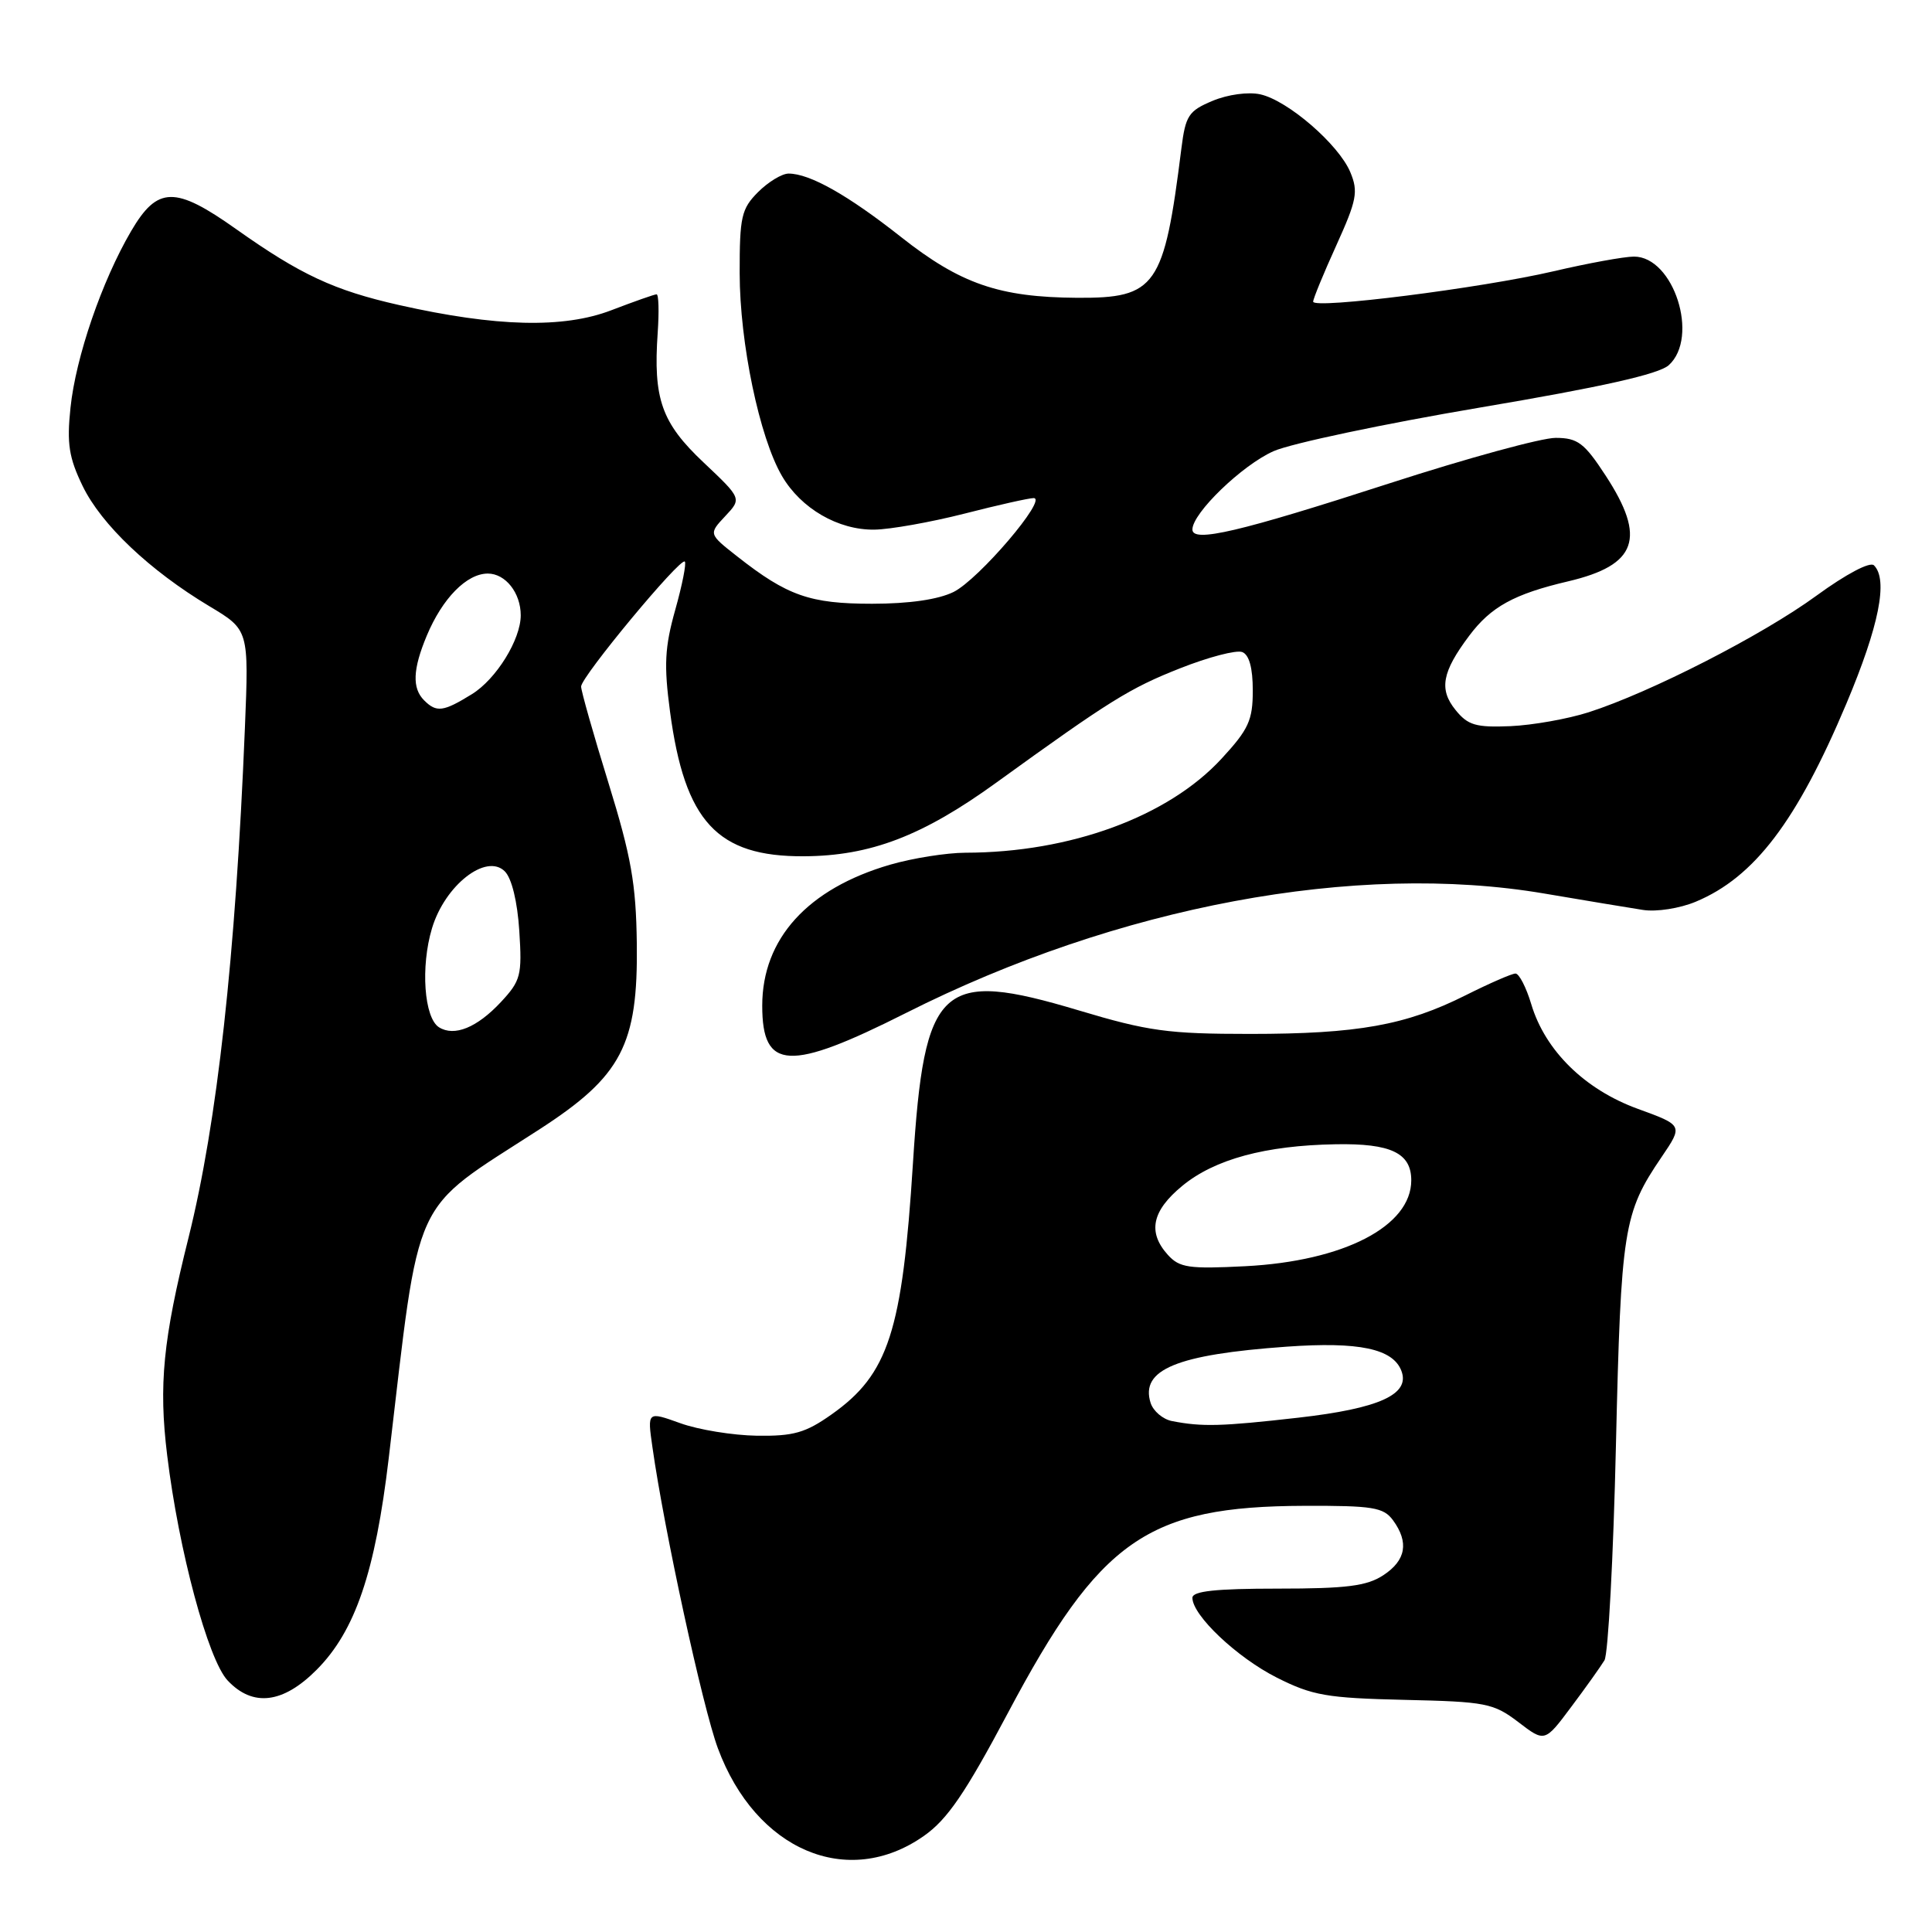 <?xml version="1.0" encoding="UTF-8" standalone="no"?>
<!DOCTYPE svg PUBLIC "-//W3C//DTD SVG 1.1//EN" "http://www.w3.org/Graphics/SVG/1.1/DTD/svg11.dtd" >
<svg xmlns="http://www.w3.org/2000/svg" xmlns:xlink="http://www.w3.org/1999/xlink" version="1.1" viewBox="0 0 256 256">
 <g >
 <path fill="currentColor"
d=" M 122.42 243.27 C 125.53 241.09 127.90 237.62 133.54 227.00 C 145.75 203.99 152.04 199.60 172.83 199.53 C 181.92 199.50 183.32 199.73 184.58 201.44 C 186.72 204.37 186.30 206.76 183.29 208.73 C 181.11 210.16 178.42 210.50 169.29 210.50 C 161.10 210.50 158.00 210.83 158.00 211.72 C 158.00 214.04 163.89 219.62 169.18 222.29 C 173.90 224.67 175.80 225.00 186.08 225.24 C 196.90 225.48 197.89 225.68 201.18 228.18 C 204.69 230.87 204.69 230.87 208.19 226.18 C 210.12 223.61 212.10 220.82 212.60 220.00 C 213.09 219.18 213.78 206.35 214.12 191.50 C 214.79 162.78 215.11 160.75 220.17 153.31 C 223.02 149.11 223.02 149.11 217.00 146.92 C 209.98 144.36 204.74 139.21 202.90 133.06 C 202.23 130.83 201.29 129.00 200.81 129.00 C 200.33 129.00 197.37 130.29 194.22 131.87 C 186.30 135.85 179.90 137.00 165.63 137.00 C 154.78 137.00 152.14 136.64 142.93 133.88 C 124.60 128.40 122.48 130.35 120.97 154.14 C 119.56 176.44 117.73 182.09 110.20 187.41 C 106.74 189.86 105.15 190.31 100.29 190.24 C 97.11 190.19 92.54 189.45 90.14 188.58 C 85.77 187.01 85.77 187.01 86.45 191.75 C 88.00 202.73 93.11 226.23 95.12 231.65 C 100.13 245.17 112.32 250.37 122.42 243.27 Z  M 41.96 221.25 C 47.07 216.12 49.72 208.32 51.51 193.21 C 55.73 157.57 54.25 160.79 71.47 149.65 C 82.38 142.60 84.55 138.45 84.38 125.01 C 84.28 117.12 83.64 113.51 80.63 103.76 C 78.63 97.30 77.00 91.55 77.00 90.97 C 77.00 89.68 90.16 73.82 90.74 74.41 C 90.97 74.63 90.40 77.52 89.47 80.82 C 88.08 85.77 87.96 88.13 88.78 94.28 C 90.73 108.87 95.03 113.52 106.50 113.46 C 115.32 113.42 122.23 110.78 131.99 103.72 C 147.05 92.83 149.69 91.19 156.35 88.56 C 160.11 87.07 163.82 86.10 164.60 86.40 C 165.52 86.75 166.00 88.50 166.00 91.49 C 166.00 95.44 165.45 96.64 161.87 100.52 C 154.79 108.21 141.83 112.97 127.93 112.99 C 125.42 113.00 120.92 113.71 117.93 114.58 C 107.02 117.76 101.00 124.39 101.00 133.26 C 101.00 141.85 104.56 142.03 120.04 134.23 C 148.12 120.07 179.71 114.16 204.64 118.40 C 210.06 119.32 215.94 120.30 217.70 120.57 C 219.49 120.85 222.57 120.37 224.70 119.48 C 232.46 116.24 238.09 108.83 244.67 93.20 C 248.99 82.93 250.21 76.81 248.31 74.91 C 247.79 74.39 244.61 76.07 240.69 78.93 C 233.50 84.18 218.72 91.74 210.50 94.38 C 207.75 95.26 203.09 96.09 200.14 96.22 C 195.56 96.41 194.50 96.10 192.87 94.08 C 190.65 91.35 191.07 89.05 194.67 84.25 C 197.55 80.40 200.62 78.71 207.79 77.03 C 216.92 74.88 218.18 71.32 212.75 63.01 C 209.93 58.69 209.06 58.03 206.14 58.02 C 204.29 58.01 194.42 60.71 184.19 64.02 C 164.24 70.48 158.00 71.95 158.00 70.16 C 158.00 67.99 164.60 61.62 168.76 59.78 C 171.10 58.75 183.41 56.15 196.12 54.00 C 212.23 51.28 219.80 49.58 221.12 48.39 C 225.20 44.69 221.78 34.00 216.51 34.00 C 215.22 34.00 210.41 34.88 205.83 35.95 C 196.26 38.18 174.00 40.99 174.00 39.97 C 174.00 39.59 175.38 36.23 177.07 32.51 C 179.78 26.53 180.00 25.40 178.93 22.83 C 177.41 19.16 170.64 13.30 166.99 12.50 C 165.41 12.15 162.68 12.52 160.68 13.36 C 157.49 14.69 157.09 15.31 156.54 19.67 C 154.24 38.03 153.20 39.52 142.72 39.46 C 132.39 39.39 127.26 37.62 119.36 31.38 C 112.35 25.85 107.30 23.00 104.49 23.00 C 103.62 23.00 101.80 24.10 100.45 25.45 C 98.24 27.67 98.00 28.72 98.01 36.20 C 98.02 45.44 100.63 57.97 103.62 63.08 C 106.13 67.38 111.07 70.25 115.87 70.18 C 117.95 70.15 123.30 69.20 127.75 68.07 C 132.19 66.93 136.34 66.00 136.96 66.00 C 138.89 66.00 129.68 76.79 126.35 78.44 C 124.32 79.44 120.47 80.00 115.55 80.00 C 107.32 80.00 104.33 78.95 97.70 73.74 C 93.89 70.75 93.89 70.75 96.09 68.40 C 98.29 66.06 98.29 66.06 93.23 61.28 C 87.65 56.02 86.54 52.86 87.15 44.06 C 87.34 41.28 87.28 39.00 87.00 39.00 C 86.72 39.00 84.03 39.95 81.00 41.11 C 74.67 43.54 65.75 43.32 52.88 40.42 C 44.28 38.48 39.82 36.40 31.32 30.38 C 23.19 24.61 20.87 24.66 17.37 30.63 C 13.50 37.24 10.04 47.31 9.34 54.03 C 8.84 58.79 9.13 60.64 10.95 64.40 C 13.43 69.52 19.84 75.59 27.73 80.32 C 32.98 83.46 32.98 83.46 32.45 96.48 C 31.21 126.82 28.78 148.75 24.98 164.00 C 21.60 177.53 21.01 183.51 22.15 192.82 C 23.68 205.45 27.57 219.91 30.16 222.67 C 33.49 226.22 37.50 225.74 41.96 221.25 Z  M 155.30 188.30 C 154.09 188.07 152.81 186.98 152.46 185.89 C 151.07 181.48 155.91 179.48 170.50 178.44 C 180.07 177.76 184.57 178.71 185.69 181.64 C 186.89 184.76 182.77 186.63 172.04 187.85 C 161.83 189.01 159.31 189.08 155.30 188.30 Z  M 154.75 166.28 C 152.04 163.28 152.63 160.45 156.65 157.14 C 160.94 153.60 167.67 151.78 176.99 151.62 C 184.30 151.49 187.00 152.78 187.00 156.40 C 187.00 162.48 178.06 167.11 165.00 167.78 C 157.53 168.16 156.29 167.98 154.75 166.28 Z  M 58.17 136.12 C 56.20 134.88 55.71 128.10 57.24 123.01 C 58.95 117.30 64.43 113.01 66.89 115.46 C 67.81 116.38 68.56 119.46 68.81 123.35 C 69.19 129.26 69.00 129.95 66.36 132.79 C 63.20 136.17 60.20 137.39 58.17 136.12 Z  M 56.20 92.80 C 54.59 91.19 54.69 88.68 56.55 84.23 C 58.62 79.28 61.84 76.00 64.64 76.00 C 66.98 76.00 69.00 78.56 69.00 81.53 C 69.00 84.75 65.75 89.99 62.53 91.98 C 58.74 94.32 57.84 94.44 56.20 92.80 Z "/>
</g>
</svg>